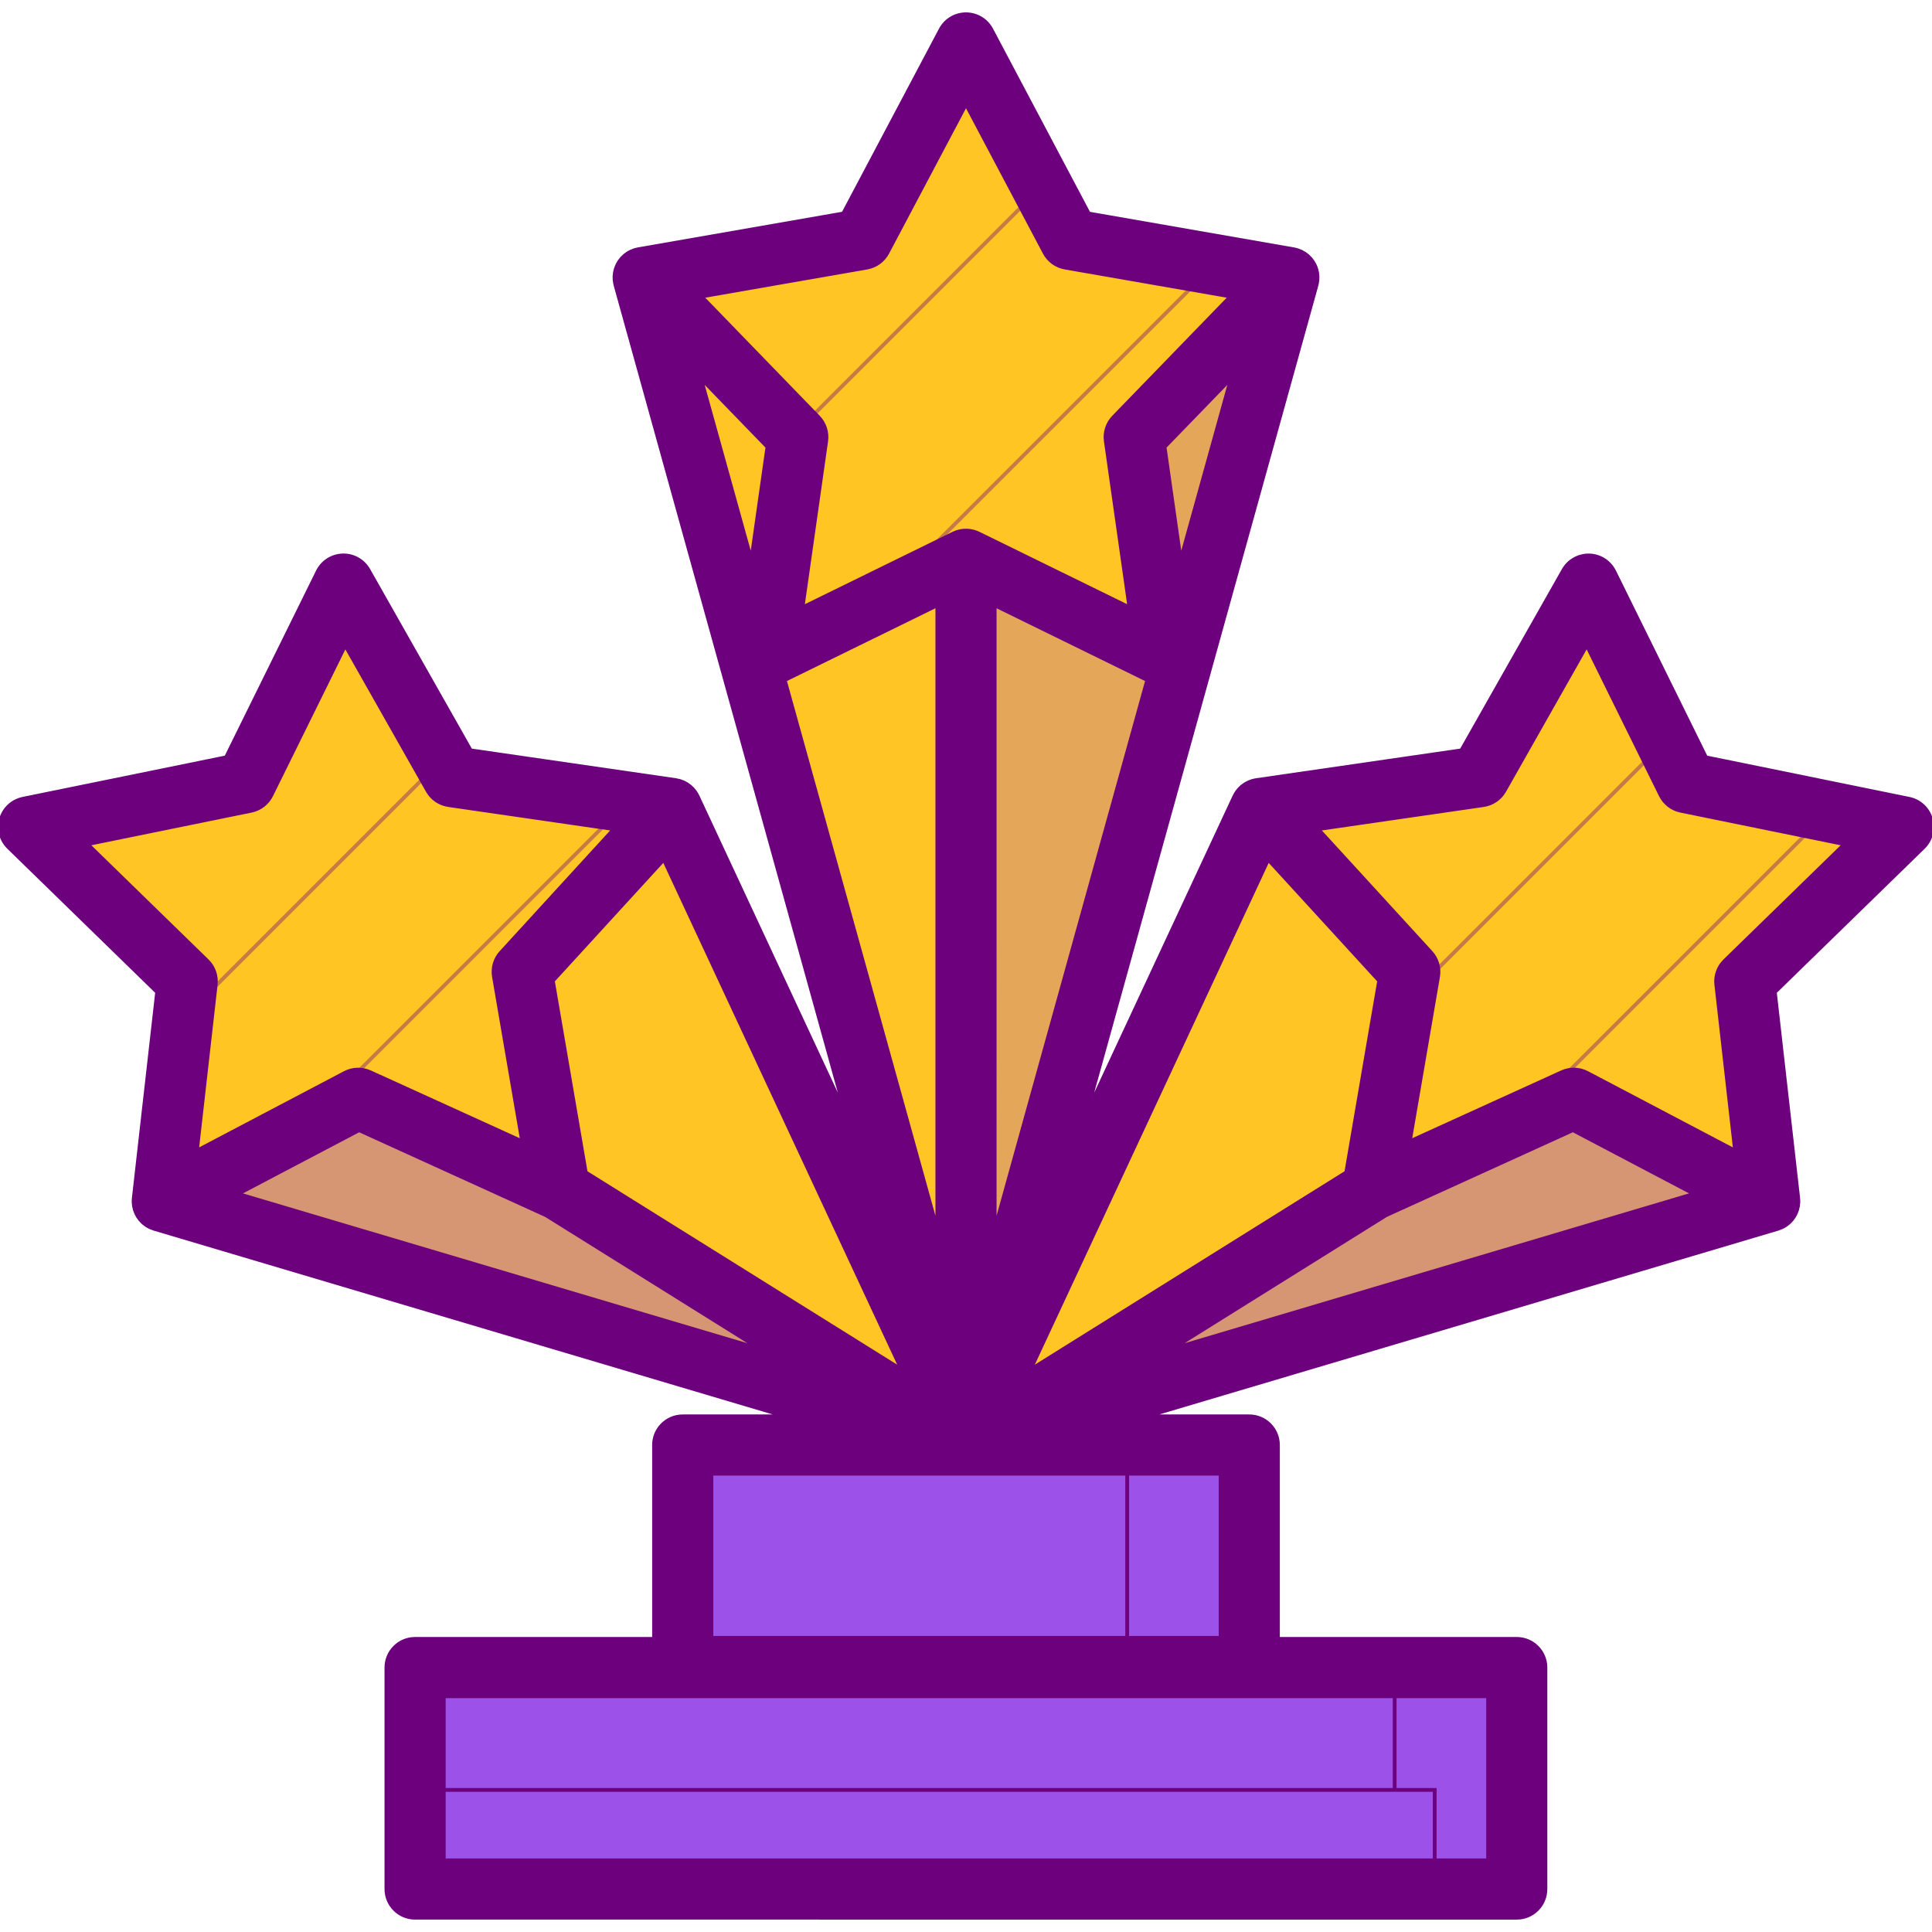 <!DOCTYPE svg PUBLIC "-//W3C//DTD SVG 1.1//EN" "http://www.w3.org/Graphics/SVG/1.1/DTD/svg11.dtd">
<!-- Uploaded to: SVG Repo, www.svgrepo.com, Transformed by: SVG Repo Mixer Tools -->
<svg version="1.1" id="Layer_1" xmlns="http://www.w3.org/2000/svg" xmlns:xlink="http://www.w3.org/1999/xlink" viewBox="0 0 512.003 512.003" xml:space="preserve" width="800px" height="800px" fill="#6C007D" stroke="#6C007D">
<g id="SVGRepo_bgCarrier" stroke-width="0"/>
<g id="SVGRepo_tracerCarrier" stroke-linecap="round" stroke-linejoin="round"/>
<g id="SVGRepo_iconCarrier"> <polygon style="fill:#ffc524;" points="170.444,73.542 256.003,381.619 341.561,73.542 "/> <g style="opacity:0.27;"> <polygon style="fill:#9C51E8;" points="255.941,73.542 255.941,381.619 341.499,73.542 "/> </g> <g> <polygon style="fill:#ffc524;" points="43.008,318.36 256.003,381.619 177.998,214.262 "/> <polygon style="fill:#ffc524;" points="468.997,318.36 256.003,381.619 334.007,214.262 "/> </g> <polygon style="fill:#ffc524;" points="256.003,148.211 308.88,174.122 300.578,115.825 341.561,73.542 283.551,63.424 256.003,11.381 228.454,63.424 170.444,73.542 211.427,115.825 203.125,174.122 "/> <g> <polygon style="opacity:0.4;fill:#9C51E8;enable-background:new ;" points="467.404,318.36 418.126,280.359 257.384,380.735 "/> <polygon style="opacity:0.4;fill:#9C51E8;enable-background:new ;" points="43.008,318.36 90.787,278.477 250.778,380.735 "/> <rect x="180.929" y="380.731" style="fill:#9C51E8;" width="150.136" height="86.132"/> <rect x="110.005" y="441.928" style="fill:#9C51E8;" width="291.953" height="58.7"/> </g> <g> <polygon style="fill:#ffc524;" points="446.926,207.405 504.404,219.133 462.39,260.071 468.997,318.36 417.08,291.052 363.686,315.348 373.613,257.533 334.007,214.262 392.06,205.837 420.975,154.797 "/> <polygon style="fill:#ffc524;" points="65.079,207.405 7.601,219.133 49.615,260.071 43.008,318.36 94.925,291.052 148.319,315.348 138.392,257.533 177.998,214.262 119.945,205.837 91.03,154.797 "/> </g> <g> <rect x="298.723" y="380.731" style="fill:#9C51E8;" width="32.352" height="61.187"/> <rect x="369.606" y="441.928" style="fill:#9C51E8;" width="32.352" height="58.7"/> <rect x="110.005" y="474.35" style="fill:#9C51E8;" width="270.21" height="26.275"/> </g> <g> <polygon style="opacity:0.38;fill:#ffc524;enable-background:new ;" points="446.926,207.978 441.262,196.494 372.362,265.394 363.686,315.92 400.504,299.167 484.107,215.564 "/> <polygon style="opacity:0.38;fill:#ffc524;enable-background:new ;" points="284.424,63.424 276.694,48.822 211.016,114.5 212.299,115.825 203.997,174.122 231.105,160.838 321.971,69.973 "/> <polygon style="opacity:0.38;fill:#ffc524;enable-background:new ;" points="119.945,205.837 117.294,201.157 48.495,269.956 43.008,318.36 79.991,298.907 166.331,212.568 "/> </g> <path d="M511.695,216.991c-0.793-2.7-3.014-4.742-5.772-5.304l-53.827-10.983l-24.305-49.27c-1.245-2.524-3.784-4.154-6.599-4.234 c-2.798-0.06-5.441,1.401-6.828,3.85l-27.08,47.801l-54.368,7.891c-0.006,0.001-0.012,0.003-0.018,0.004 c-0.317,0.047-0.629,0.117-0.936,0.203c-0.063,0.017-0.124,0.038-0.186,0.058c-0.246,0.076-0.488,0.164-0.726,0.264 c-0.062,0.026-0.125,0.05-0.185,0.078c-0.283,0.129-0.559,0.272-0.825,0.435c-0.023,0.014-0.045,0.03-0.068,0.046 c-0.241,0.151-0.472,0.318-0.696,0.496c-0.052,0.042-0.102,0.083-0.153,0.126c-0.219,0.184-0.43,0.379-0.628,0.589 c-0.017,0.018-0.036,0.034-0.053,0.053c-0.213,0.23-0.412,0.475-0.598,0.735c-0.038,0.054-0.072,0.109-0.109,0.164 c-0.137,0.201-0.264,0.41-0.383,0.627c-0.046,0.082-0.09,0.165-0.132,0.249c-0.031,0.063-0.068,0.122-0.098,0.185l-39.244,84.197 l61.007-219.673c0.018-0.065,0.027-0.131,0.044-0.196c0.023-0.092,0.043-0.184,0.062-0.278c0.05-0.235,0.087-0.47,0.114-0.704 c0.008-0.07,0.019-0.139,0.025-0.21c0.027-0.316,0.037-0.631,0.025-0.943c-0.001-0.019-0.004-0.039-0.005-0.058 c-0.014-0.296-0.048-0.588-0.095-0.876c-0.011-0.069-0.023-0.137-0.036-0.206c-0.056-0.29-0.126-0.575-0.215-0.855 c-0.006-0.018-0.008-0.037-0.014-0.056c-0.002-0.005-0.004-0.01-0.006-0.014c-0.097-0.298-0.217-0.587-0.351-0.869 c-0.033-0.072-0.071-0.142-0.107-0.213c-0.111-0.22-0.234-0.433-0.367-0.64c-0.038-0.06-0.074-0.122-0.113-0.18 c-0.171-0.252-0.357-0.495-0.558-0.726c-0.032-0.036-0.067-0.071-0.1-0.106c-0.177-0.197-0.366-0.383-0.564-0.56 c-0.053-0.048-0.105-0.094-0.159-0.14c-0.226-0.19-0.46-0.372-0.709-0.537c-0.01-0.007-0.019-0.014-0.029-0.021 c-0.26-0.17-0.535-0.323-0.82-0.462c-0.067-0.033-0.137-0.062-0.206-0.092c-0.215-0.097-0.435-0.184-0.661-0.262 c-0.09-0.031-0.18-0.063-0.272-0.09c-0.058-0.017-0.112-0.041-0.171-0.057c-0.228-0.064-0.456-0.112-0.684-0.154 c-0.015-0.003-0.028-0.008-0.044-0.01l-0.019-0.003c-0.008-0.001-0.016-0.003-0.025-0.004l-54.297-9.47L262.719,7.826 c-1.317-2.487-3.902-4.044-6.716-4.044c-2.815,0-5.399,1.556-6.715,4.044L223.48,56.578l-54.3,9.471 c-0.007,0.001-0.013,0.002-0.02,0.003l-0.02,0.004c-0.016,0.003-0.03,0.009-0.047,0.011c-0.227,0.042-0.455,0.09-0.681,0.153 c-0.059,0.016-0.115,0.04-0.172,0.058c-0.09,0.027-0.179,0.059-0.269,0.089c-0.228,0.078-0.449,0.166-0.665,0.264 c-0.068,0.03-0.136,0.058-0.203,0.091c-0.285,0.139-0.56,0.292-0.822,0.463c-0.009,0.006-0.018,0.013-0.027,0.019 c-0.25,0.165-0.485,0.348-0.712,0.539c-0.054,0.046-0.106,0.092-0.159,0.14c-0.199,0.178-0.387,0.364-0.564,0.56 c-0.032,0.036-0.068,0.07-0.1,0.106c-0.201,0.231-0.387,0.474-0.558,0.726c-0.04,0.059-0.075,0.121-0.113,0.18 c-0.133,0.208-0.254,0.421-0.367,0.64c-0.036,0.071-0.073,0.141-0.107,0.213c-0.133,0.283-0.252,0.571-0.351,0.869 c-0.002,0.005-0.004,0.01-0.006,0.014c-0.006,0.018-0.008,0.037-0.014,0.056c-0.089,0.28-0.158,0.565-0.214,0.855 c-0.013,0.069-0.025,0.137-0.037,0.206c-0.048,0.29-0.082,0.582-0.096,0.877c-0.001,0.018-0.004,0.037-0.004,0.056 c-0.012,0.313-0.002,0.628,0.025,0.945c0.006,0.069,0.017,0.137,0.024,0.205c0.027,0.237,0.065,0.473,0.115,0.71 c0.019,0.091,0.038,0.181,0.061,0.272c0.016,0.066,0.026,0.133,0.045,0.199l61.007,219.673l-39.243-84.197 c-0.029-0.062-0.065-0.119-0.095-0.179c-0.045-0.089-0.091-0.175-0.139-0.261c-0.115-0.211-0.239-0.413-0.372-0.609 c-0.041-0.06-0.078-0.123-0.121-0.181c-0.183-0.255-0.38-0.497-0.59-0.724c-0.023-0.025-0.05-0.048-0.073-0.073 c-0.191-0.202-0.394-0.389-0.604-0.566c-0.057-0.048-0.112-0.094-0.17-0.14c-0.214-0.17-0.436-0.329-0.666-0.474 c-0.032-0.02-0.063-0.044-0.096-0.064c-0.261-0.159-0.533-0.301-0.811-0.428c-0.069-0.031-0.139-0.058-0.208-0.087 c-0.228-0.096-0.461-0.18-0.697-0.254c-0.07-0.021-0.138-0.045-0.208-0.065c-0.304-0.085-0.611-0.153-0.924-0.2 c-0.008-0.001-0.015-0.004-0.023-0.005l-54.368-7.891l-27.08-47.801c-1.388-2.449-4.036-3.946-6.829-3.85 c-2.814,0.08-5.353,1.71-6.598,4.234l-24.305,49.27L6.08,211.685c-2.758,0.563-4.979,2.604-5.772,5.304 c-0.793,2.701-0.027,5.619,1.988,7.584l39.348,38.339l-6.189,54.589c-0.003,0.022-0.001,0.045-0.003,0.067 c-0.034,0.322-0.05,0.642-0.043,0.961c0.001,0.026,0.004,0.052,0.005,0.078c0.009,0.29,0.037,0.576,0.08,0.858 c0.01,0.071,0.022,0.142,0.034,0.213c0.049,0.277,0.11,0.549,0.189,0.817c0.009,0.031,0.015,0.063,0.024,0.094 c0.09,0.293,0.201,0.578,0.324,0.856c0.031,0.07,0.066,0.137,0.099,0.206c0.104,0.217,0.219,0.428,0.342,0.633 c0.041,0.067,0.078,0.134,0.121,0.2c0.166,0.256,0.343,0.505,0.54,0.74c0.021,0.025,0.045,0.048,0.066,0.073 c0.182,0.214,0.378,0.415,0.585,0.608c0.053,0.05,0.106,0.098,0.161,0.146c0.222,0.196,0.453,0.382,0.699,0.552 c0.013,0.009,0.023,0.02,0.036,0.028c0.003,0.002,0.007,0.004,0.01,0.006c0.285,0.195,0.589,0.365,0.903,0.521 c0.069,0.034,0.137,0.066,0.207,0.097c0.275,0.126,0.558,0.239,0.853,0.333c0.04,0.013,0.078,0.029,0.119,0.042 c0.012,0.004,0.023,0.009,0.034,0.012l167.363,49.706h-27.274c-4.197,0-7.599,3.401-7.599,7.599v51.376h-63.327 c-4.197,0-7.599,3.401-7.599,7.599v58.7c0,4.198,3.402,7.599,7.599,7.599H401.96c4.198,0,7.599-3.401,7.599-7.599v-58.7 c0-4.198-3.401-7.599-7.599-7.599h-63.29v-51.376c0-4.198-3.401-7.599-7.599-7.599h-27.274l167.362-49.706 c0.012-0.004,0.023-0.009,0.035-0.012c0.037-0.011,0.074-0.027,0.112-0.04c0.297-0.095,0.583-0.209,0.86-0.335 c0.068-0.031,0.136-0.062,0.203-0.095c0.316-0.156,0.62-0.328,0.906-0.523c0.003-0.002,0.006-0.003,0.009-0.005 c0.011-0.007,0.02-0.017,0.031-0.024c0.248-0.172,0.482-0.36,0.706-0.557c0.054-0.048,0.106-0.095,0.158-0.144 c0.207-0.194,0.404-0.396,0.587-0.611c0.02-0.024,0.044-0.047,0.064-0.071c0.196-0.235,0.374-0.483,0.54-0.74 c0.043-0.066,0.081-0.135,0.123-0.202c0.124-0.205,0.237-0.413,0.34-0.629c0.033-0.07,0.069-0.139,0.101-0.21 c0.124-0.278,0.233-0.561,0.323-0.853c0.01-0.033,0.017-0.068,0.026-0.101c0.078-0.264,0.139-0.534,0.187-0.808 c0.013-0.073,0.024-0.146,0.035-0.219c0.042-0.282,0.07-0.565,0.079-0.852c0.001-0.027,0.005-0.054,0.005-0.081 c0.007-0.318-0.009-0.638-0.043-0.96c-0.002-0.022,0-0.044-0.003-0.066l-6.188-54.589l39.348-38.339 C511.722,222.61,512.487,219.692,511.695,216.991z M394.363,493.025H117.606v-43.502h276.757V493.025z M175.918,227.788 l63.009,135.183l-83.695-52.264l-8.721-50.79L175.918,227.788z M144.717,322.058l56.745,35.435l-138.39-41.1l32.095-16.881 L144.717,322.058z M185.748,100.251l17.631,18.19l-4.264,29.94L185.748,100.251z M304.048,180.216l-40.447,145.641V160.396 L304.048,180.216z M308.626,118.441l17.631-18.19l-13.367,48.132L308.626,118.441z M248.404,325.857l-40.447-145.641l40.447-19.82 V325.857z M367.289,322.058l49.549-22.548l32.094,16.881l-138.388,41.1L367.289,322.058z M356.773,310.707l-83.695,52.264 l63.009-135.183l29.408,32.128L356.773,310.707z M229.759,70.91c2.314-0.403,4.311-1.855,5.41-3.931l20.833-39.356l20.833,39.356 c1.099,2.076,3.097,3.527,5.41,3.931l43.867,7.652l-30.993,31.975c-1.634,1.687-2.397,4.035-2.066,6.36l6.278,44.084l-39.987-19.594 c-0.043-0.021-0.087-0.034-0.13-0.055c-0.176-0.083-0.357-0.158-0.54-0.227c-0.079-0.029-0.157-0.06-0.237-0.087 c-0.183-0.062-0.371-0.116-0.56-0.163c-0.08-0.02-0.159-0.044-0.239-0.062c-0.193-0.043-0.389-0.073-0.587-0.1 c-0.077-0.011-0.153-0.027-0.231-0.035c-0.23-0.024-0.464-0.036-0.7-0.04c-0.081-0.001-0.161-0.001-0.242,0 c-0.234,0.004-0.466,0.015-0.695,0.04c-0.079,0.009-0.158,0.025-0.237,0.036c-0.196,0.027-0.39,0.058-0.581,0.099 c-0.083,0.018-0.164,0.043-0.246,0.064c-0.186,0.048-0.371,0.099-0.551,0.161c-0.082,0.028-0.164,0.059-0.245,0.09 c-0.18,0.068-0.357,0.142-0.53,0.223c-0.045,0.021-0.091,0.035-0.136,0.057l-39.987,19.595l6.278-44.085 c0.331-2.325-0.432-4.673-2.067-6.36l-30.992-31.975L229.759,70.91z M23.186,223.709l43.411-8.857 c2.301-0.47,4.256-1.977,5.296-4.083l19.601-39.736l21.839,38.55c1.158,2.044,3.196,3.437,5.52,3.774l43.847,6.364l-29.914,32.683 c-1.586,1.733-2.282,4.101-1.884,6.417l7.498,43.668l-40.327-18.351c-2.137-0.974-4.605-0.903-6.685,0.19l-39.213,20.625 l4.991-44.024c0.264-2.334-0.565-4.66-2.247-6.299L23.186,223.709z M323.473,434.05H188.532v-43.503h134.942V434.05z M457.086,254.628c-1.682,1.639-2.512,3.965-2.247,6.299l4.991,44.024l-39.213-20.625c-1.105-0.582-2.32-0.873-3.537-0.873 c-1.073,0-2.146,0.227-3.147,0.683l-40.327,18.35l7.498-43.667c0.398-2.315-0.298-4.684-1.884-6.417l-29.914-32.683l43.846-6.364 c2.324-0.337,4.363-1.731,5.52-3.774l21.839-38.55l19.601,39.736c1.04,2.106,2.995,3.613,5.297,4.083l43.41,8.857L457.086,254.628z"/> </g>
</svg>